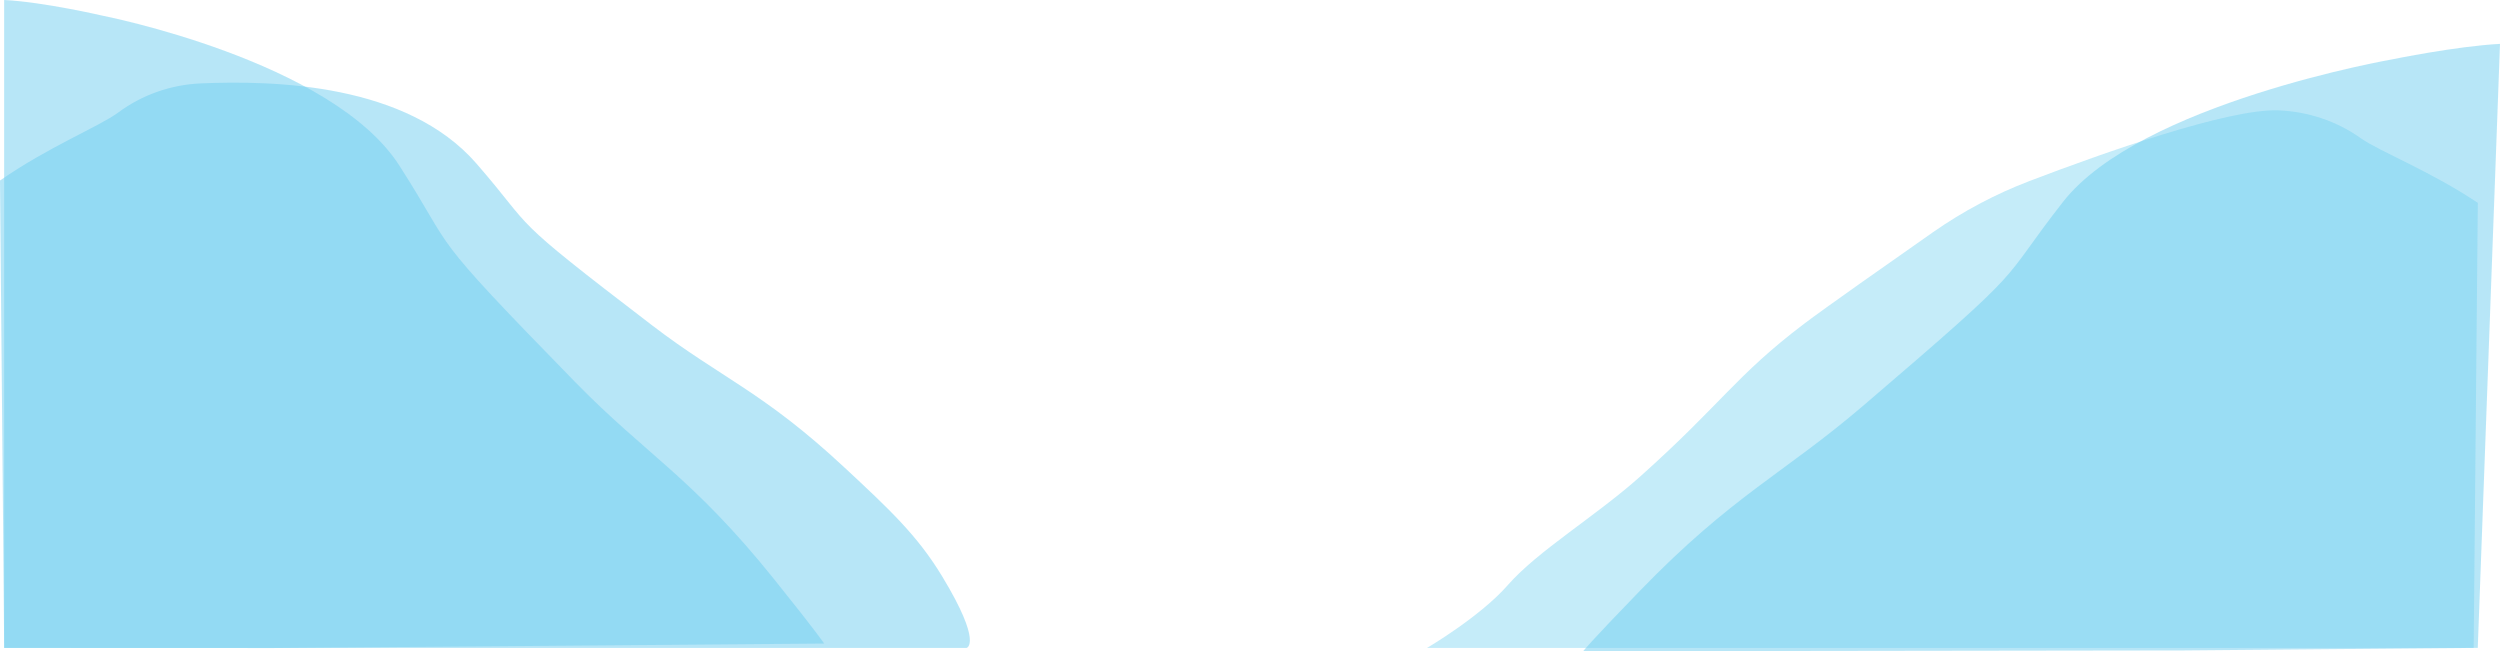 <?xml version="1.0" encoding="UTF-8"?>
<svg id="Layer_2" data-name="Layer 2" xmlns="http://www.w3.org/2000/svg" viewBox="0 0 970.23 252.77">
  <defs>
    <style>
      .cls-1 {
        opacity: .5;
      }

      .cls-1, .cls-2 {
        fill: #70cff0;
        stroke-width: 0px;
      }

      .cls-2 {
        opacity: .4;
      }
    </style>
  </defs>
  <g id="Layer_1-2" data-name="Layer 1">
    <g>
      <path class="cls-1" d="M0,70.06c18.74-13.07,38.66-21.04,45.84-26.37,9.33-6.92,20.53-10.84,32.13-11.33,28.23-1.19,79.92-.04,107.01,31.2,23.68,27.3,10.33,18.54,68.15,62.74,26.95,20.6,42.83,25.54,74.64,55.17,17.43,16.23,28.22,26.28,37.86,42.19,15.91,26.23,9.49,27.8,9.49,27.8H1.62L0,70.06h0Z"/>
      <path class="cls-1" d="M1.62,0h0c15.26.77,38.02,6.05,38.02,6.05,0,0,89.2,17.42,115.34,58.2,22.85,35.64,8.88,23.27,68.34,84.13,27.72,28.36,45.23,36.7,77.07,76.36,17.45,21.73,19.45,25.02,19.45,25.02h0l-213.83,1.74-104.4-.04V0h0Z"/>
      <path class="cls-1" d="M970.23,17.03h0c-16.68.86-41.7,5.98-41.7,5.98,0,0-97.94,17.05-127.87,55.31-26.16,33.44-10.49,21.78-77.47,79.05-31.22,26.7-50.62,34.63-86.73,71.89-19.79,20.42-22.08,23.5-22.08,23.5h0l233.29-.33,113.93-1,8.63-234.42h0Z"/>
      <path class="cls-2" d="M961.62,78.73c-18.58-12.44-38.32-20.03-45.45-25.11-9.25-6.58-20.35-10.32-31.85-10.79-19.46-.79-68.53,16.68-96.63,27.4-13.29,5.07-25.88,11.76-37.54,19.91-16.99,11.88-41.8,29.31-50.1,35.6-26.45,20.05-31.84,30.86-63.37,59.07-17.28,15.46-39.84,28.93-51.46,42.2-10.89,12.45-31.41,24.44-31.41,24.44h406.2l1.61-172.73h0Z"/>
    </g>
  </g>
</svg>